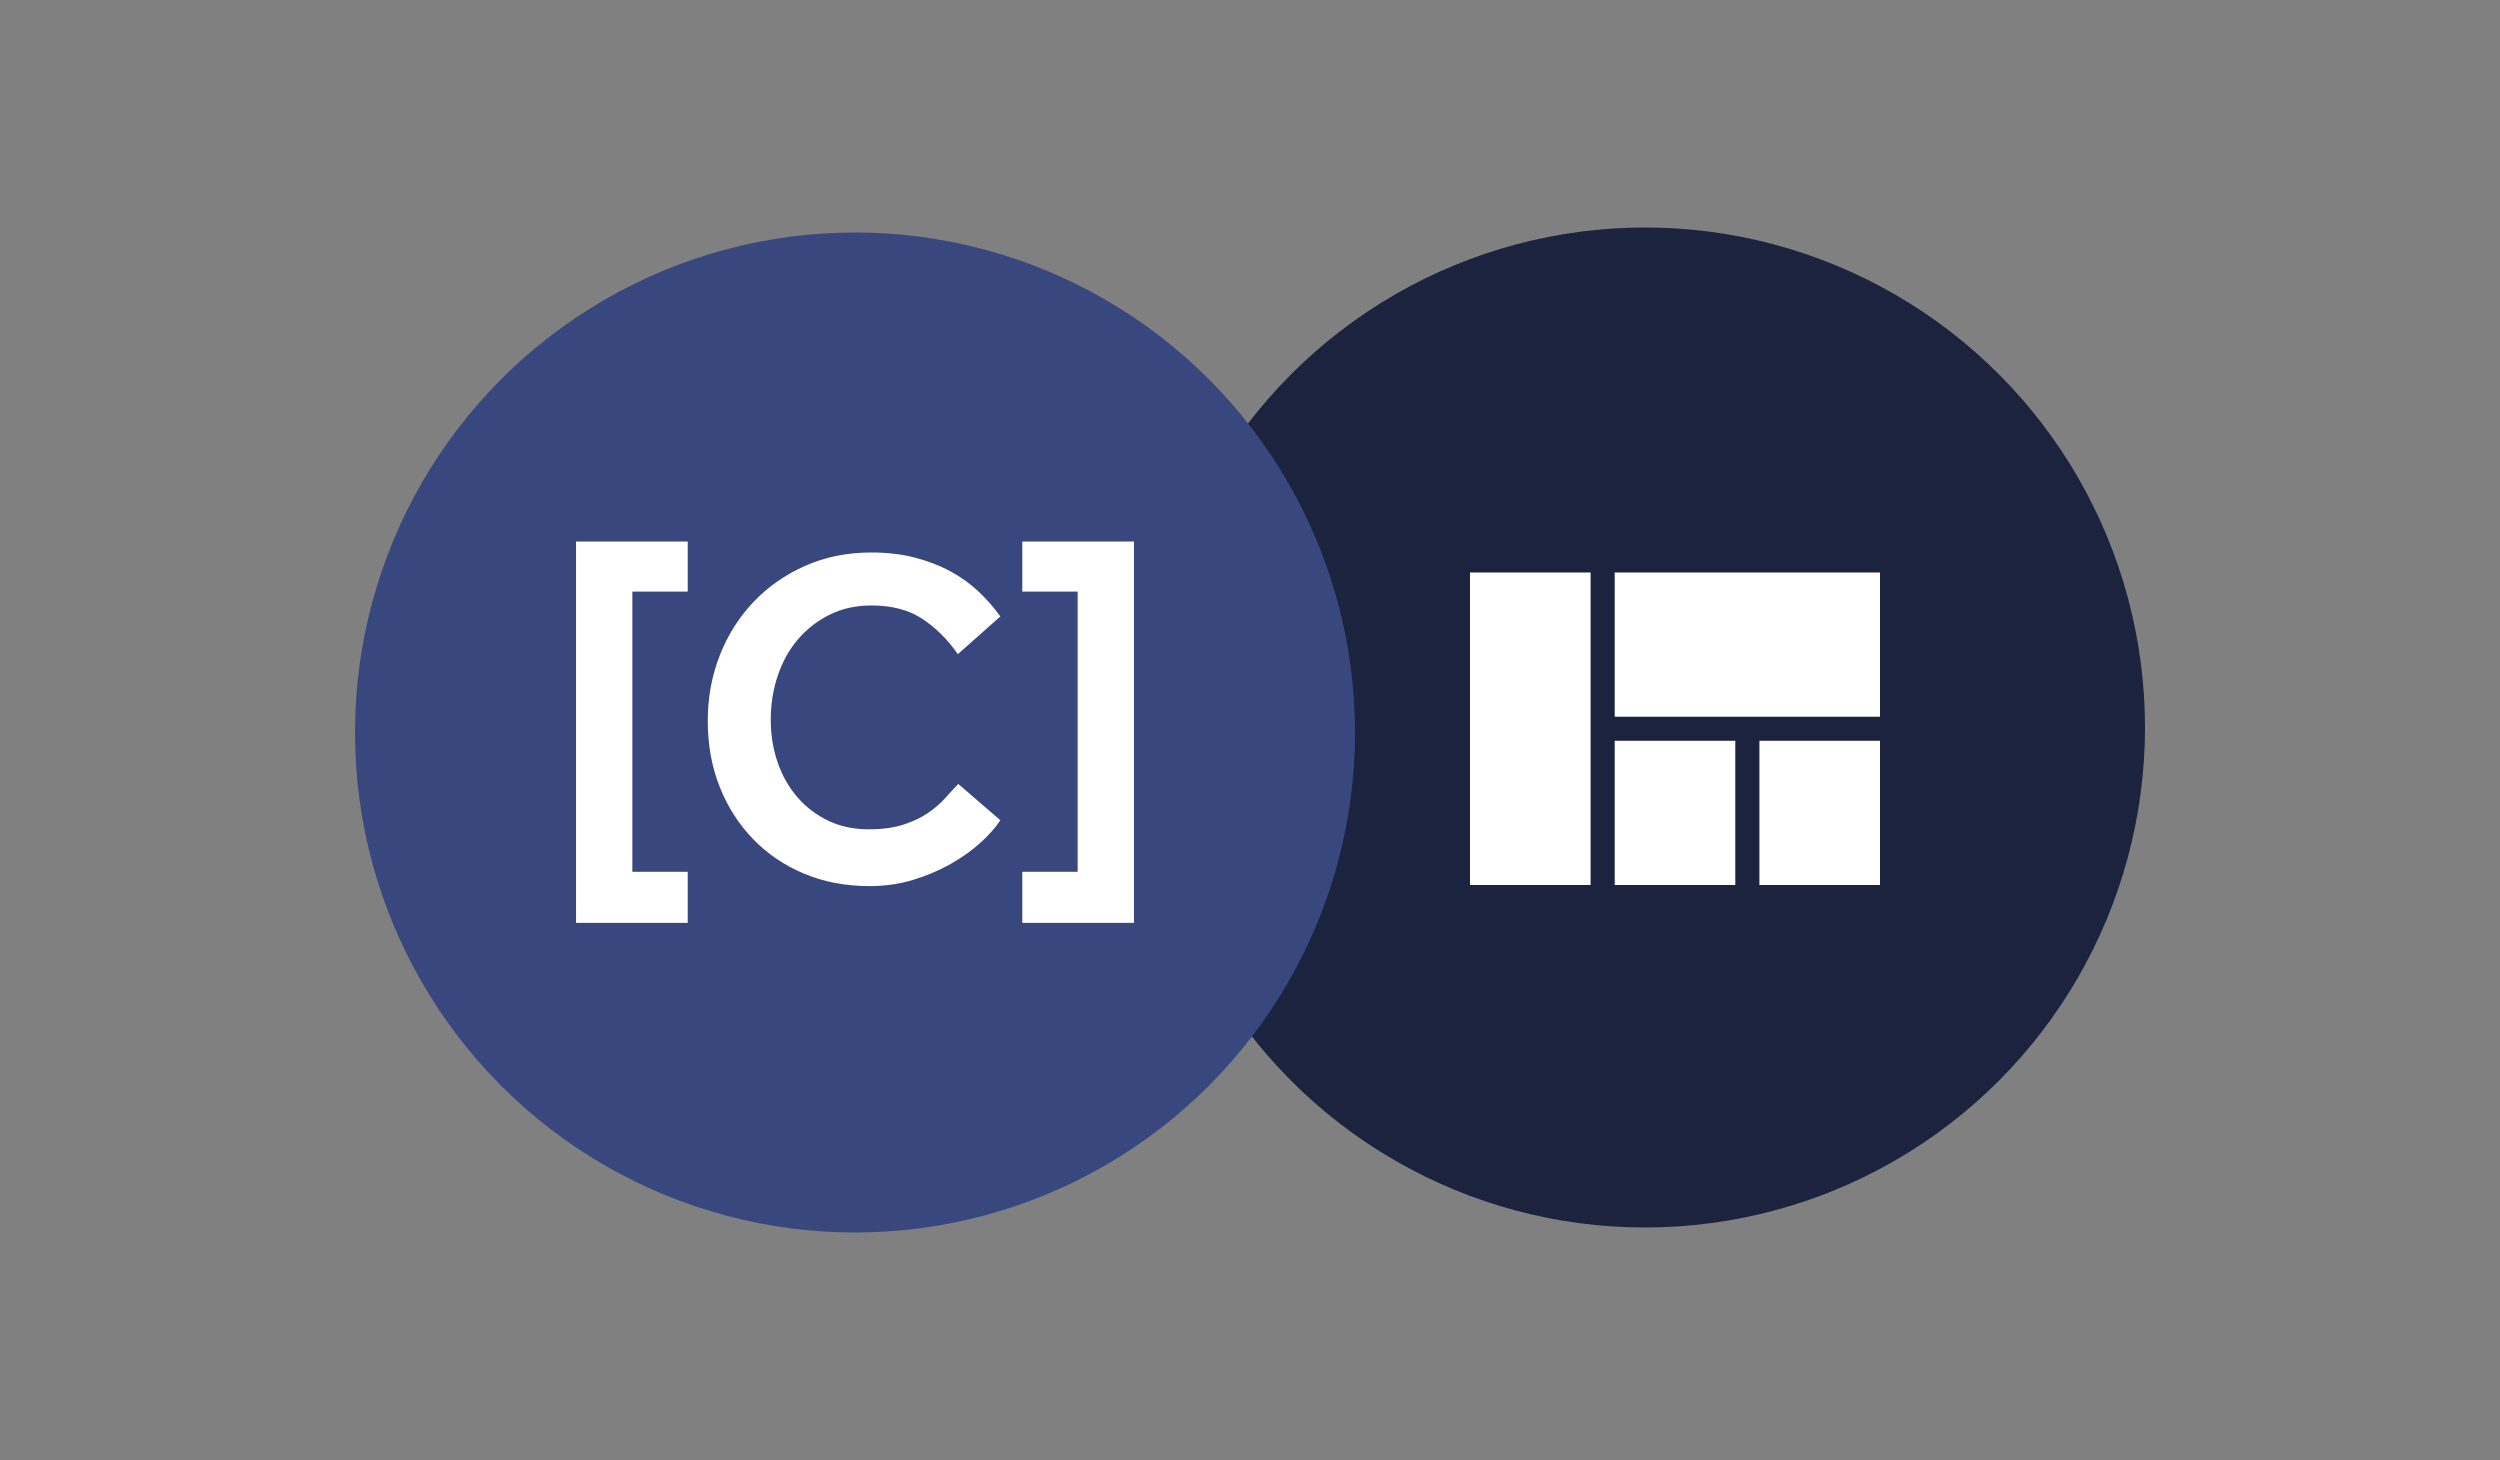 <?xml version="1.0" encoding="UTF-8" standalone="no"?>
<svg width="1000px" height="584px" viewBox="0 0 1000 584" version="1.1" xmlns="http://www.w3.org/2000/svg" xmlns:xlink="http://www.w3.org/1999/xlink">
    <rect x="0" y="0" width="1000" height="584" fill="#808080" stroke="none"/>
    <!-- Generator: Sketch 39.1 (31720) - http://www.bohemiancoding.com/sketch -->
    <title>language-objective-c-news</title>
    <desc>Created with Sketch.</desc>
    <defs></defs>
    <g id="Page-1" stroke="none" stroke-width="1" fill="none" fill-rule="evenodd">
        <g id="language-objective-c-news">
            <g id="Group-3" transform="translate(142, 91)">
                <g id="Group-2" transform="translate(316, 0)">
                    <g id="Group-Copy">
                        <circle id="Oval-3" fill="#1C233F" cx="200" cy="200" r="200"></circle>
                        <path d="M187.882,263 L236.118,263 L236.118,205.308 L187.882,205.308 L187.882,263 L187.882,263 Z M130,263 L178.235,263 L178.235,138 L130,138 L130,263 L130,263 Z M245.765,263 L294,263 L294,205.308 L245.765,205.308 L245.765,263 L245.765,263 Z M187.882,138 L187.882,195.692 L294,195.692 L294,138 L187.882,138 L187.882,138 Z" id="Shape" fill="#FFFFFF"></path>
                    </g>
                </g>
                <g id="Group" transform="translate(0, 2)">
                    <circle id="Oval-3" fill="#39477F" cx="200" cy="200" r="200"></circle>
                    <path d="M88.412,123.605 L133.085,123.605 L133.085,143.651 L110.94,143.651 L110.94,255.716 L133.085,255.716 L133.085,276.144 L88.412,276.144 L88.412,123.605 Z M258.133,235.098 C256.224,238.025 253.583,241.016 250.21,244.071 C246.837,247.125 242.86,249.957 238.278,252.566 C233.696,255.175 228.669,257.307 223.196,258.962 C217.723,260.616 211.932,261.444 205.823,261.444 C196.277,261.444 187.559,259.789 179.668,256.48 C171.777,253.171 164.968,248.557 159.24,242.639 C153.513,236.72 149.058,229.752 145.876,221.734 C142.695,213.716 141.104,204.934 141.104,195.388 C141.104,186.097 142.695,177.379 145.876,169.233 C149.058,161.087 153.545,153.96 159.336,147.851 C165.127,141.742 172.031,136.905 180.05,133.342 C188.068,129.778 196.914,127.996 206.586,127.996 C212.823,127.996 218.55,128.664 223.769,130.001 C228.987,131.337 233.728,133.151 237.991,135.442 C242.255,137.733 246.042,140.437 249.351,143.555 C252.66,146.674 255.587,150.015 258.133,153.578 L241.142,168.66 C237.069,162.806 232.328,158.097 226.919,154.533 C221.509,150.969 214.732,149.187 206.586,149.187 C200.35,149.187 194.75,150.428 189.786,152.91 C184.822,155.392 180.591,158.701 177.091,162.838 C173.591,166.974 170.918,171.81 169.072,177.347 C167.227,182.883 166.304,188.706 166.304,194.815 C166.304,200.924 167.227,206.652 169.072,211.997 C170.918,217.343 173.559,221.988 176.995,225.934 C180.432,229.879 184.536,232.998 189.309,235.289 C194.082,237.58 199.459,238.725 205.441,238.725 C210.914,238.725 215.591,238.089 219.473,236.816 C223.355,235.543 226.664,233.952 229.4,232.043 C232.137,230.134 234.428,228.129 236.273,226.029 C238.119,223.929 239.805,222.116 241.332,220.588 L258.133,235.098 Z M266.915,255.716 L289.06,255.716 L289.06,143.651 L266.915,143.651 L266.915,123.605 L311.588,123.605 L311.588,276.144 L266.915,276.144 L266.915,255.716 Z" id="[C]" fill="#FFFFFF"></path>
                </g>
            </g>
        </g>
    </g>
</svg>